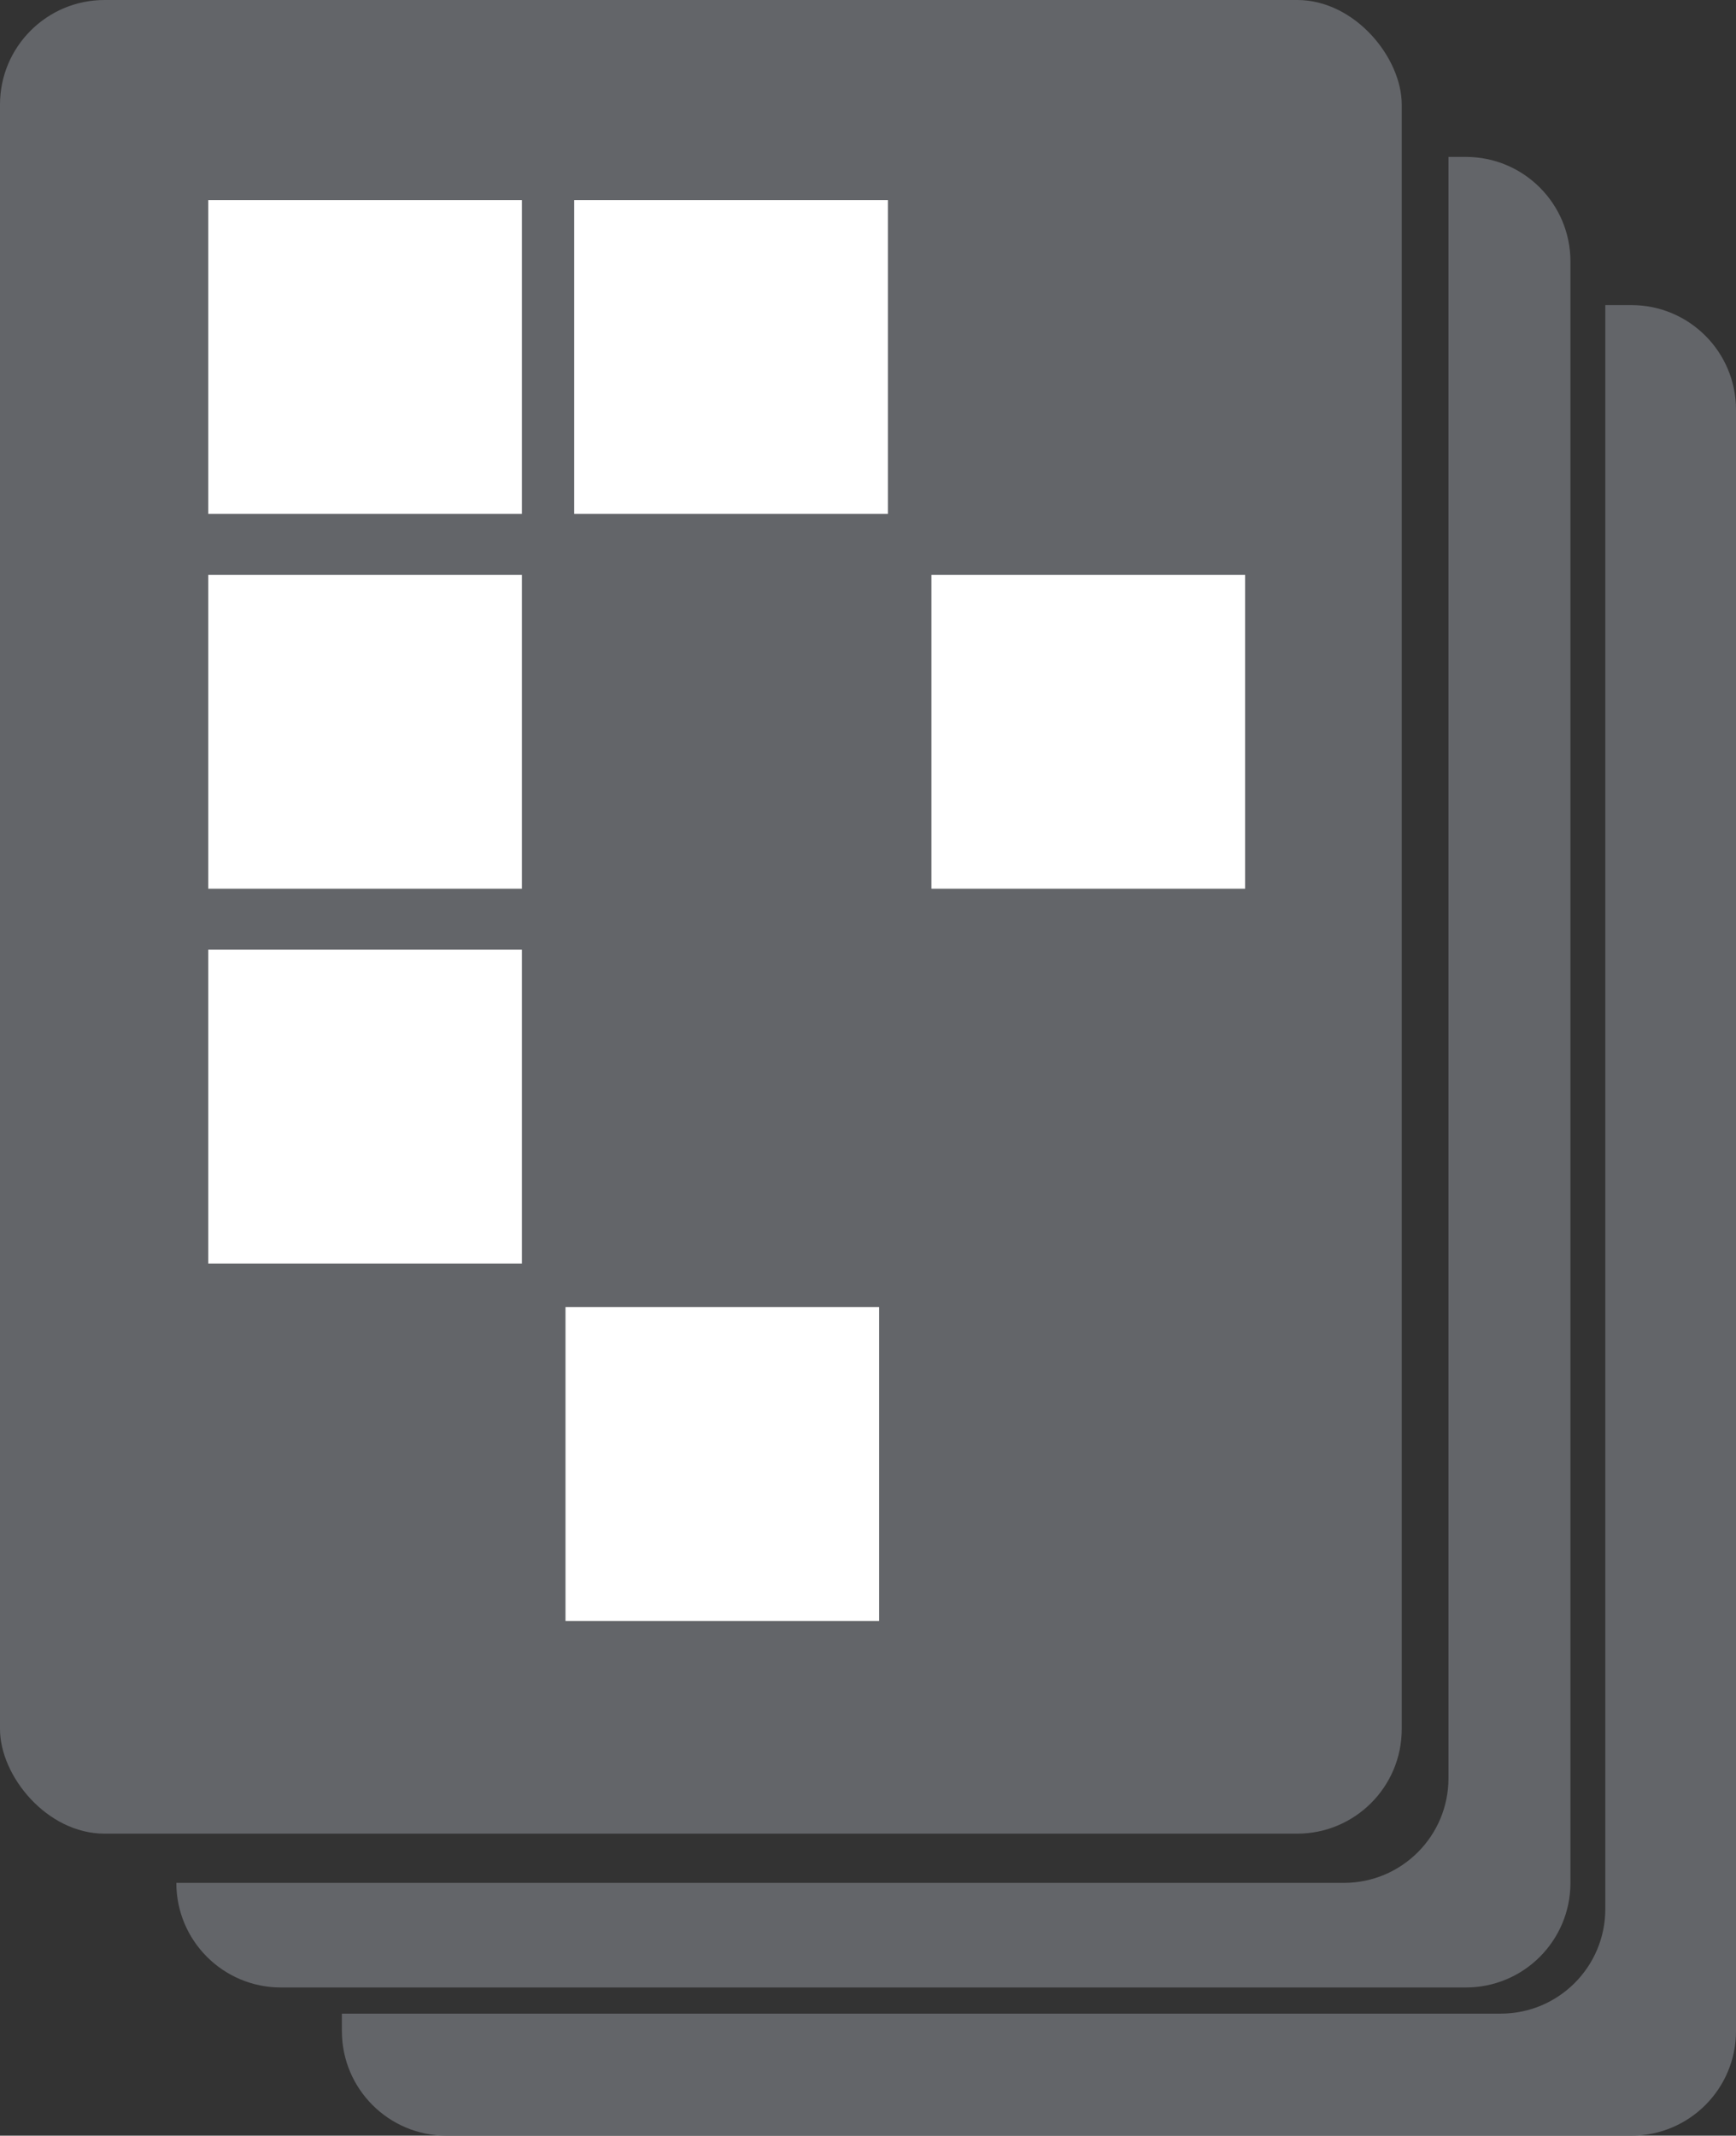 <?xml version="1.0" encoding="UTF-8"?>
<svg width="161px" height="198px" viewBox="0 0 161 198" version="1.1" xmlns="http://www.w3.org/2000/svg" xmlns:xlink="http://www.w3.org/1999/xlink">
    <rect x="0" y="0" width="161" height="198" fill="#333333" stroke="none"/>
    <!-- Generator: Sketch 50.2 (55047) - http://www.bohemiancoding.com/sketch -->
    <title>Proxy</title>
    <desc>Created with Sketch.</desc>
    <defs></defs>
    <g id="Page-2" stroke="none" stroke-width="1" fill="none" fill-rule="evenodd">
        <g id="Proxy">
            <path d="M134.333,14.547 L135.949,14.547 C141.305,14.547 145.646,18.888 145.646,24.244 L145.646,174.564 C145.646,179.92 141.305,184.261 135.949,184.261 L26.051,184.261 C20.695,184.261 16.354,179.92 16.354,174.564 L124.636,174.563 C129.992,174.563 134.333,170.222 134.333,164.866 L134.333,14.547 Z" id="Combined-Shape" fill="#636569"></path>
            <path d="M148.879,28.286 L151.303,28.286 C156.659,28.286 161,32.627 161,37.983 L161,188.303 C161,193.659 156.659,198 151.303,198 L41.404,198 C36.049,198 31.707,193.659 31.707,188.303 L31.707,186.686 L139.182,186.686 C144.537,186.686 148.879,182.344 148.879,176.989 L148.879,28.286 Z" id="Combined-Shape-Copy" fill="#636569"></path>
            <rect id="Rectangle-22-Copy-2" fill="#636569" x="0" y="0" width="130" height="170" rx="9.697"></rect>
            <rect id="Rectangle-23" fill="#FFFFFF" x="19.313" y="18.547" width="29.091" height="29.094"></rect>
            <rect id="Rectangle-23-Copy" fill="#FFFFFF" x="53.253" y="18.547" width="29.091" height="29.094"></rect>
            <rect id="Rectangle-23-Copy-2" fill="#FFFFFF" x="19.313" y="53.298" width="29.091" height="29.094"></rect>
            <rect id="Rectangle-23-Copy-3" fill="#FFFFFF" x="19.313" y="88.049" width="29.091" height="29.094"></rect>
            <rect id="Rectangle-23-Copy-4" fill="#FFFFFF" x="86.384" y="53.298" width="29.091" height="29.094"></rect>
            <rect id="Rectangle-23-Copy-5" fill="#FFFFFF" x="52.444" y="121.184" width="29.091" height="29.094"></rect>
        </g>
    </g>
</svg>